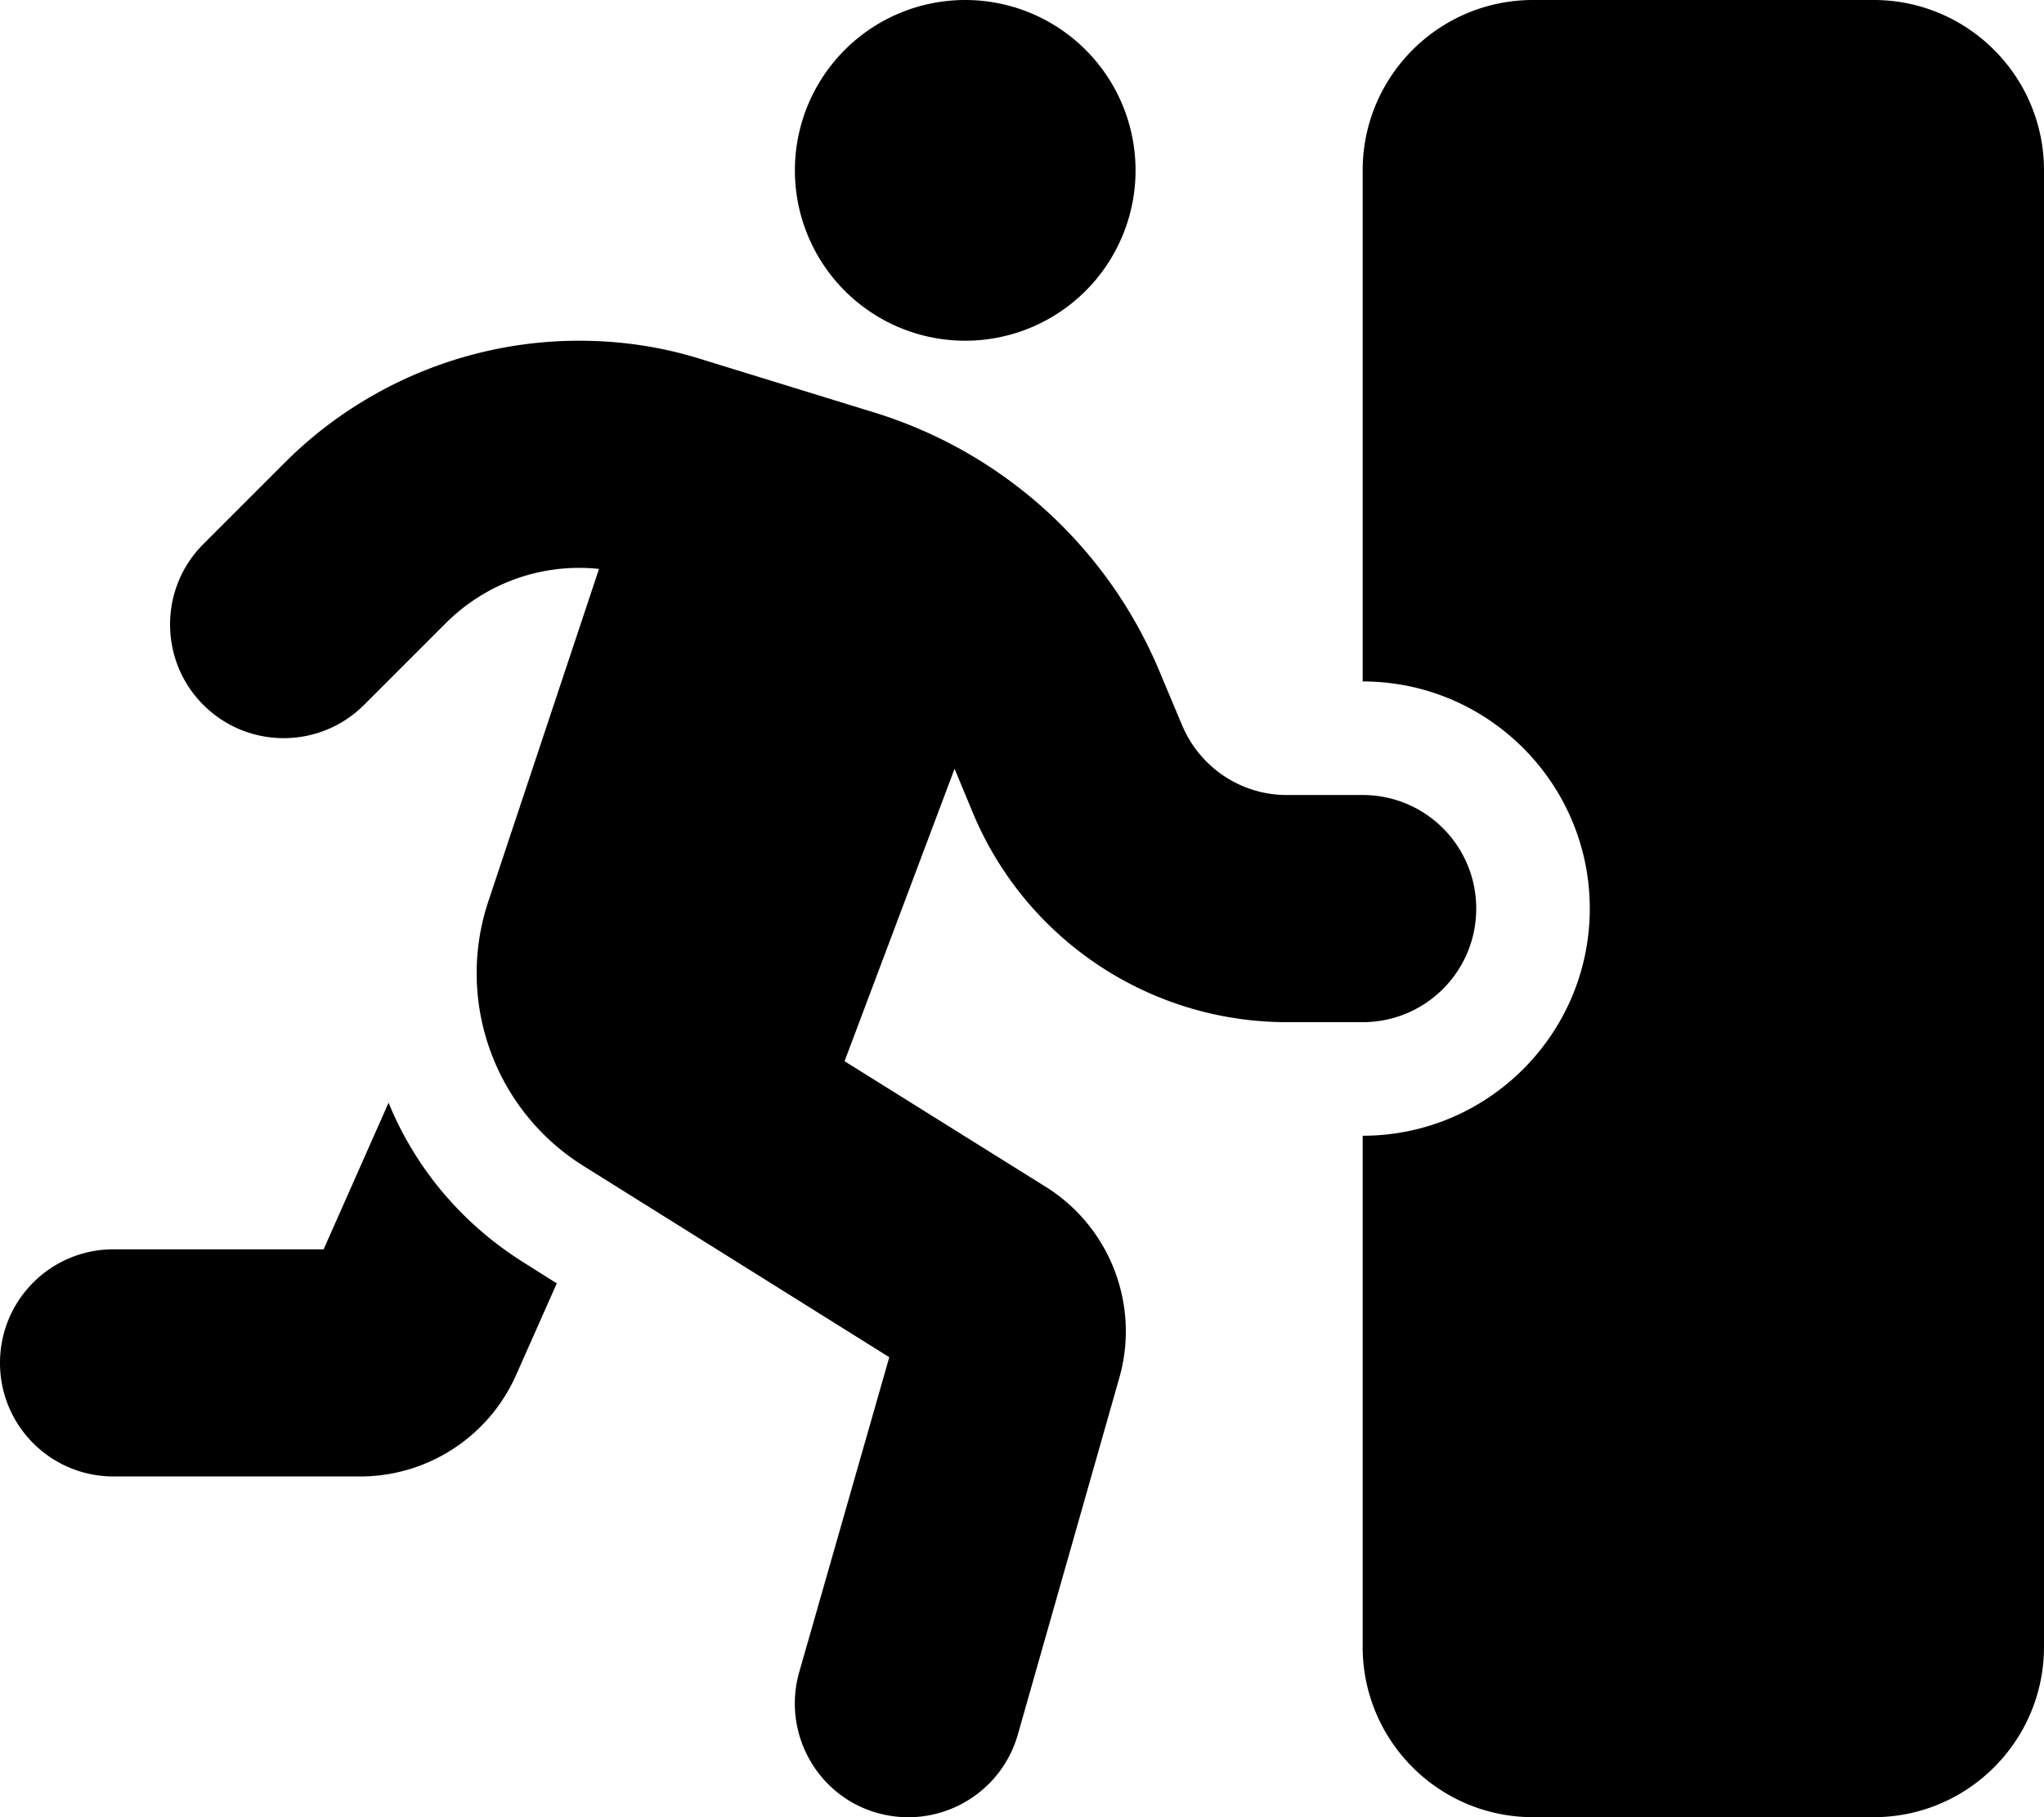 <svg fill="currentColor" xmlns="http://www.w3.org/2000/svg" viewBox="0 0 576 512"><!--! Font Awesome Pro 6.4.2 by @fontawesome - https://fontawesome.com License - https://fontawesome.com/license (Commercial License) Copyright 2023 Fonticons, Inc. --><path d="M272 0a48 48 0 1 1 0 96 48 48 0 1 1 0-96zM163.2 160c-14.1 0-27.5 5.6-37.5 15.5l-23.1 23.1c-12.5 12.5-32.8 12.5-45.3 0s-12.5-32.8 0-45.3l23.1-23.1C102.4 108.3 132.2 96 163.2 96c11.7 0 23.3 1.7 34.4 5.2l48.7 15c36.4 11.2 65.9 38 80.5 73.1l6.3 15c5 11.9 16.6 19.7 29.5 19.7H384c17.7 0 32 14.3 32 32s-14.3 32-32 32H362.7c-38.8 0-73.7-23.3-88.6-59.1l-5.1-12.3L238 299l56.7 35.4c18.1 11.3 26.6 33.3 20.7 53.9L286.8 488.8c-4.9 17-22.6 26.8-39.6 22s-26.8-22.6-22-39.6l25.4-88.8-86.2-53.9c-25.1-15.7-36.1-46.5-26.8-74.5l31.2-93.7c-1.9-.2-3.7-.3-5.6-.3zM109.5 310.7c7.4 18.1 20.4 33.9 37.9 44.9l9.5 6-11.5 25.9c-7.7 17.3-24.9 28.5-43.9 28.5H32c-17.7 0-32-14.3-32-32s14.3-32 32-32H91.2l18.3-41.3zM384 48c0-26.5 21.5-48 48-48h96c26.5 0 48 21.5 48 48V464c0 26.5-21.5 48-48 48H432c-26.5 0-48-21.5-48-48V320h0c35.3 0 64-28.7 64-64s-28.7-64-64-64h0V48z"/></svg>